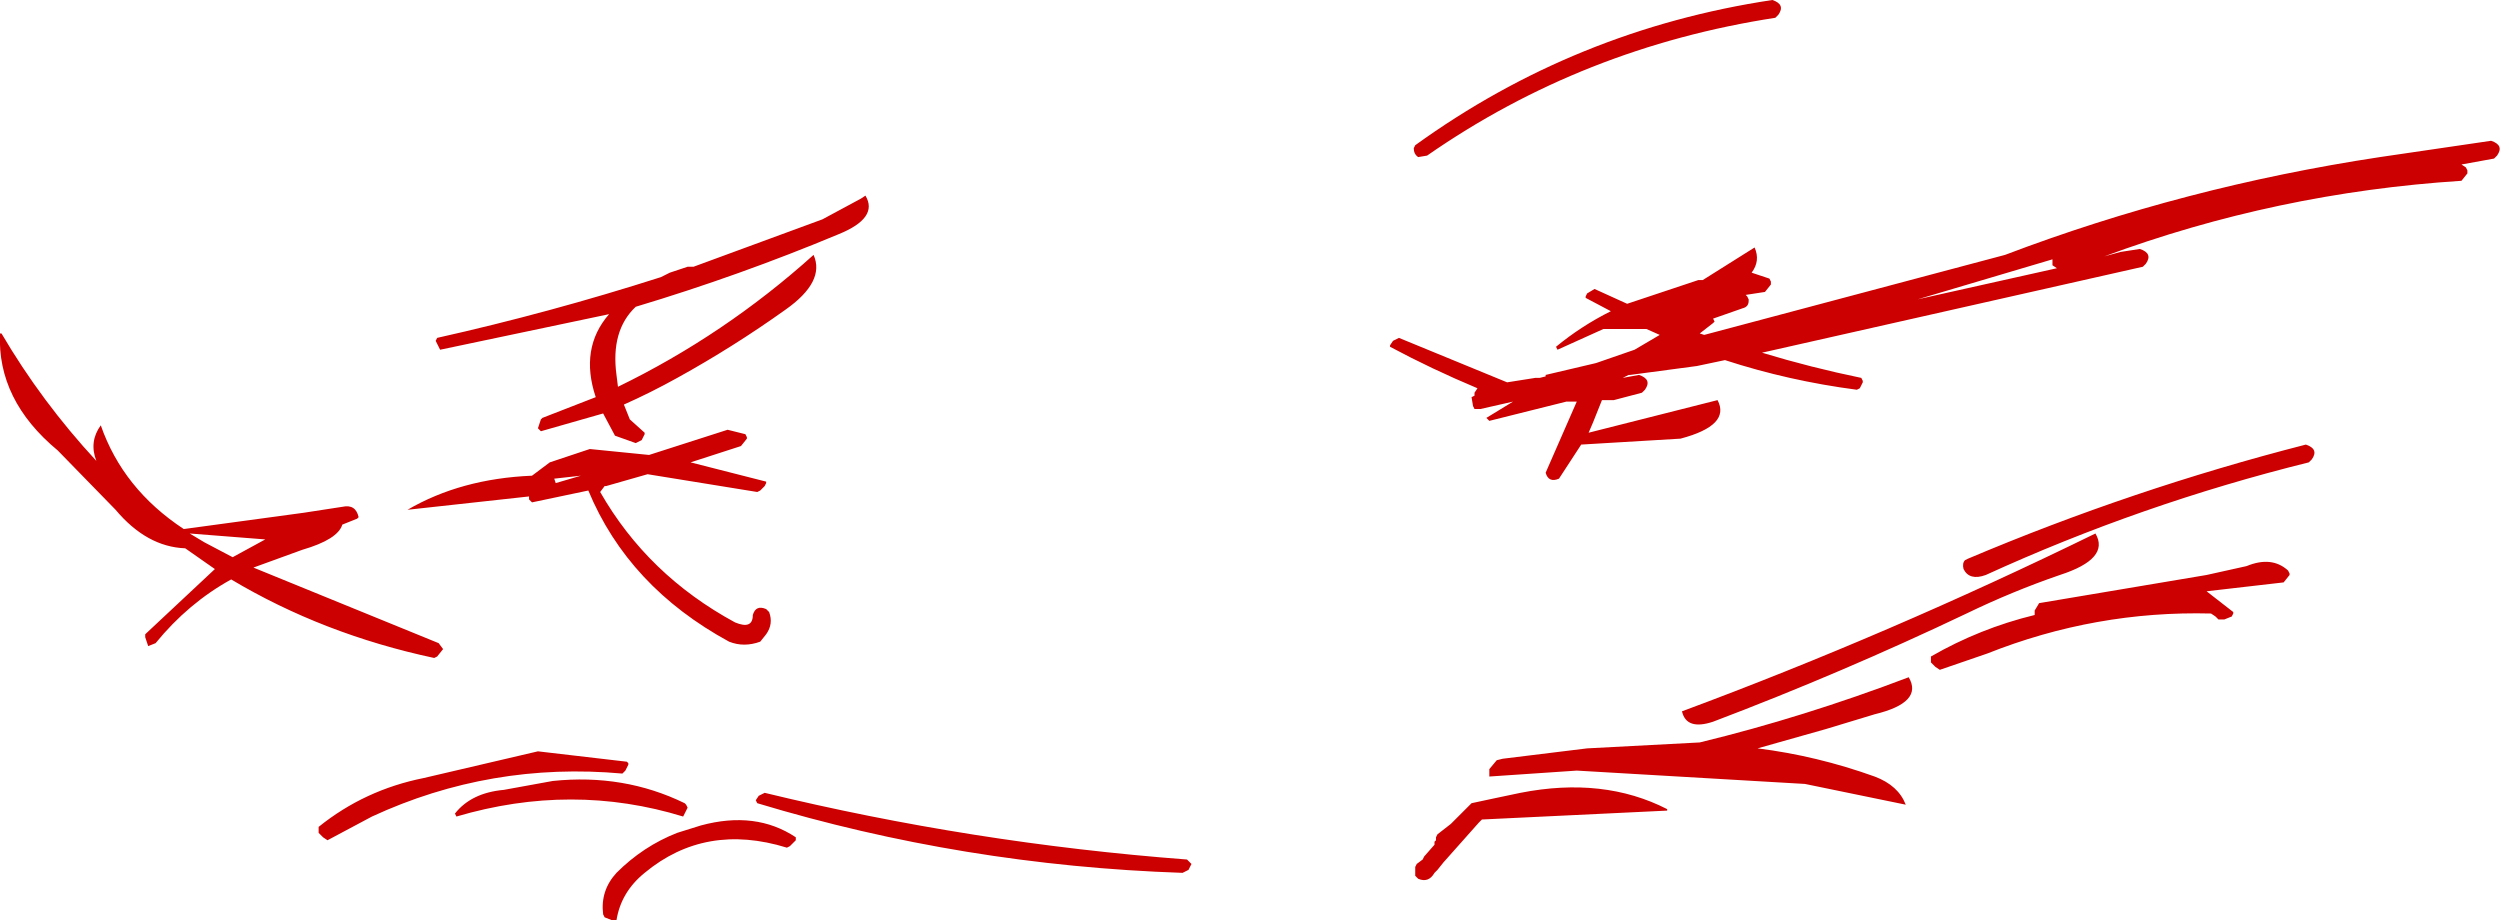 <?xml version="1.0" encoding="UTF-8" standalone="no"?>
<svg xmlns:ffdec="https://www.free-decompiler.com/flash" xmlns:xlink="http://www.w3.org/1999/xlink" ffdec:objectType="shape" height="31.05px" width="84.35px" xmlns="http://www.w3.org/2000/svg">
  <g transform="matrix(1.0, 0.0, 0.0, 1.0, 37.8, 16.8)">
    <path d="M9.9 -11.8 L9.95 -11.9 Q15.35 -15.8 22.0 -16.8 22.45 -16.65 22.2 -16.3 L22.1 -16.2 Q15.6 -15.2 10.35 -11.55 L10.05 -11.5 Q9.9 -11.6 9.9 -11.8 M9.1 -5.15 L9.2 -5.3 9.4 -5.4 13.05 -3.9 14.0 -4.05 14.15 -4.05 14.35 -4.1 14.35 -4.15 16.05 -4.55 17.35 -5.0 18.2 -5.5 17.75 -5.7 16.3 -5.7 14.75 -5.0 14.7 -5.1 Q15.55 -5.8 16.55 -6.3 L15.7 -6.75 15.7 -6.8 15.75 -6.9 16.0 -7.05 17.1 -6.55 19.5 -7.35 19.65 -7.35 21.4 -8.45 Q21.6 -8.0 21.3 -7.6 L21.9 -7.4 21.95 -7.3 21.95 -7.2 21.75 -6.95 21.1 -6.85 21.15 -6.8 21.2 -6.7 21.2 -6.65 Q21.2 -6.45 21.0 -6.4 L20.0 -6.05 20.05 -5.95 20.0 -5.9 19.55 -5.55 19.7 -5.5 29.85 -8.2 Q35.9 -10.5 42.5 -11.5 L46.25 -12.05 Q46.7 -11.9 46.45 -11.55 L46.35 -11.45 45.25 -11.25 45.4 -11.15 45.45 -11.05 45.45 -10.95 45.25 -10.7 Q39.0 -10.3 33.2 -8.15 L33.75 -8.3 34.4 -8.4 Q34.85 -8.25 34.6 -7.9 L34.5 -7.8 21.65 -4.9 Q23.3 -4.4 25.0 -4.05 L25.05 -3.95 25.05 -3.9 24.95 -3.7 24.85 -3.65 Q22.55 -3.95 20.4 -4.65 L19.45 -4.45 17.2 -4.15 17.15 -4.15 16.95 -4.05 17.5 -4.15 Q17.95 -4.0 17.7 -3.65 L17.6 -3.55 16.65 -3.3 16.25 -3.3 15.95 -2.55 15.8 -2.2 20.15 -3.3 Q20.6 -2.45 18.9 -2.0 L15.55 -1.8 14.8 -0.65 Q14.45 -0.5 14.35 -0.85 L15.4 -3.25 15.05 -3.25 12.45 -2.6 12.35 -2.7 13.25 -3.25 12.15 -3.0 11.95 -3.0 11.9 -3.1 11.85 -3.4 11.95 -3.45 11.95 -3.55 12.05 -3.7 Q10.5 -4.35 9.1 -5.1 L9.1 -5.15 M31.45 -7.85 L31.45 -7.95 31.45 -8.05 26.9 -6.7 31.6 -7.75 31.45 -7.85 M40.2 -1.3 L40.1 -1.2 Q34.45 0.2 29.2 2.6 28.65 2.8 28.45 2.4 28.4 2.2 28.5 2.1 L28.6 2.05 Q34.15 -0.3 40.0 -1.8 40.45 -1.65 40.2 -1.3 M39.25 2.85 L36.65 3.15 37.55 3.85 37.55 3.9 37.5 4.0 37.25 4.1 37.05 4.1 36.95 4.0 36.8 3.9 Q32.9 3.8 29.25 5.25 L27.65 5.8 27.5 5.7 27.35 5.55 27.35 5.35 Q29.0 4.4 30.85 3.95 L30.85 3.9 30.85 3.8 31.0 3.55 36.65 2.6 38.0 2.3 Q38.85 1.95 39.4 2.45 L39.45 2.55 39.45 2.6 39.25 2.85 M31.7 2.6 Q30.1 3.15 28.55 3.9 24.35 5.9 20.0 7.55 19.1 7.85 18.95 7.2 25.95 4.6 32.9 1.2 33.4 2.05 31.7 2.6 M21.5 8.45 Q23.5 8.7 25.45 9.4 26.25 9.7 26.5 10.35 L23.1 9.65 15.4 9.2 12.45 9.4 12.45 9.3 12.45 9.15 12.7 8.85 12.9 8.8 15.75 8.45 19.55 8.25 Q23.05 7.4 26.6 6.05 27.1 6.9 25.45 7.3 L23.8 7.8 21.5 8.45 M12.55 10.15 L13.5 9.95 Q16.3 9.4 18.45 10.5 L18.45 10.55 12.2 10.85 12.1 10.95 10.9 12.3 10.7 12.55 10.6 12.65 Q10.4 13.0 10.05 12.85 L9.95 12.75 9.95 12.65 9.95 12.55 9.95 12.45 10.0 12.35 10.2 12.2 10.25 12.1 10.6 11.7 10.6 11.6 10.65 11.55 10.65 11.45 10.7 11.35 11.15 11.0 11.8 10.35 11.85 10.3 12.55 10.15 M2.4 12.35 L2.3 12.55 2.1 12.65 Q-5.3 12.4 -12.25 10.3 L-12.3 10.2 -12.2 10.05 -12.0 9.95 Q-5.0 11.65 2.25 12.2 L2.4 12.35 M-34.55 -1.25 Q-34.8 -1.9 -34.4 -2.45 -33.65 -0.3 -31.6 1.05 L-27.55 0.5 -26.25 0.3 Q-25.8 0.2 -25.7 0.65 L-25.75 0.7 -26.25 0.9 Q-26.4 1.4 -27.6 1.75 L-29.25 2.35 -23.0 4.9 -22.85 5.1 -23.05 5.35 -23.15 5.4 Q-26.9 4.6 -30.0 2.75 -31.45 3.55 -32.55 4.9 L-32.8 5.0 -32.9 4.7 -32.9 4.6 -30.55 2.4 -31.55 1.7 Q-32.85 1.65 -33.9 0.4 L-35.85 -1.6 Q-37.9 -3.3 -37.8 -5.55 L-37.75 -5.55 Q-36.4 -3.25 -34.55 -1.25 M-23.05 -5.4 Q-19.25 -6.25 -15.5 -7.45 L-15.2 -7.6 -14.6 -7.8 -14.4 -7.8 -10.05 -9.4 -8.75 -10.1 -8.6 -10.2 Q-8.15 -9.45 -9.5 -8.9 -12.85 -7.5 -16.35 -6.45 -17.2 -5.65 -17.0 -4.15 L-16.95 -3.75 Q-13.35 -5.5 -10.35 -8.2 -9.95 -7.3 -11.3 -6.35 -13.05 -5.1 -14.95 -4.05 -15.85 -3.55 -16.75 -3.15 L-16.55 -2.65 -16.05 -2.2 -16.05 -2.15 -16.15 -1.95 -16.35 -1.85 -17.05 -2.1 -17.45 -2.85 -19.55 -2.25 -19.65 -2.35 -19.55 -2.65 -19.5 -2.7 -17.7 -3.4 Q-18.25 -5.05 -17.25 -6.2 L-22.95 -5.0 -23.1 -5.3 -23.05 -5.4 M-19.25 -1.2 L-17.9 -1.65 -15.9 -1.45 -13.25 -2.3 -12.65 -2.15 -12.6 -2.05 -12.6 -2.0 -12.8 -1.75 -14.5 -1.2 -11.95 -0.55 -11.95 -0.5 -12.0 -0.4 -12.15 -0.25 -12.25 -0.2 -15.95 -0.8 -17.35 -0.4 -17.4 -0.4 -17.55 -0.2 Q-15.95 2.6 -13.0 4.2 -12.4 4.45 -12.4 3.95 -12.3 3.6 -11.95 3.75 L-11.85 3.85 Q-11.7 4.25 -11.95 4.6 L-12.15 4.85 Q-12.7 5.05 -13.2 4.85 -16.6 3.0 -17.95 -0.25 L-19.85 0.15 -19.95 0.05 -19.95 -0.05 -24.05 0.4 Q-22.25 -0.65 -19.85 -0.75 L-19.25 -1.2 M-19.05 -0.5 L-18.2 -0.75 -19.1 -0.65 -19.05 -0.5 M-16.8 9.3 Q-21.25 8.9 -25.25 10.75 L-26.75 11.55 -26.9 11.45 -27.05 11.3 -27.05 11.2 -27.05 11.1 Q-25.5 9.85 -23.5 9.45 L-19.65 8.55 -16.65 8.9 -16.6 8.95 -16.6 9.0 -16.7 9.2 -16.8 9.3 M-14.65 10.35 L-14.6 10.45 -14.75 10.75 Q-18.5 9.6 -22.4 10.75 L-22.45 10.65 Q-21.9 9.95 -20.8 9.85 L-19.15 9.55 Q-16.75 9.3 -14.7 10.3 L-14.65 10.35 M-14.15 11.05 Q-12.3 10.55 -10.95 11.45 L-10.95 11.55 -11.0 11.6 -11.15 11.75 -11.25 11.8 Q-14.0 10.95 -16.05 12.65 -16.85 13.3 -17.0 14.25 L-17.15 14.25 -17.4 14.15 -17.45 14.05 Q-17.55 13.25 -17.0 12.65 -16.1 11.75 -14.95 11.3 L-14.15 11.05 M-28.85 1.4 L-31.4 1.2 -30.9 1.5 -29.95 2.0 -28.85 1.4" fill="#cc0000" fill-rule="evenodd" stroke="none"/>
  </g>
</svg>
